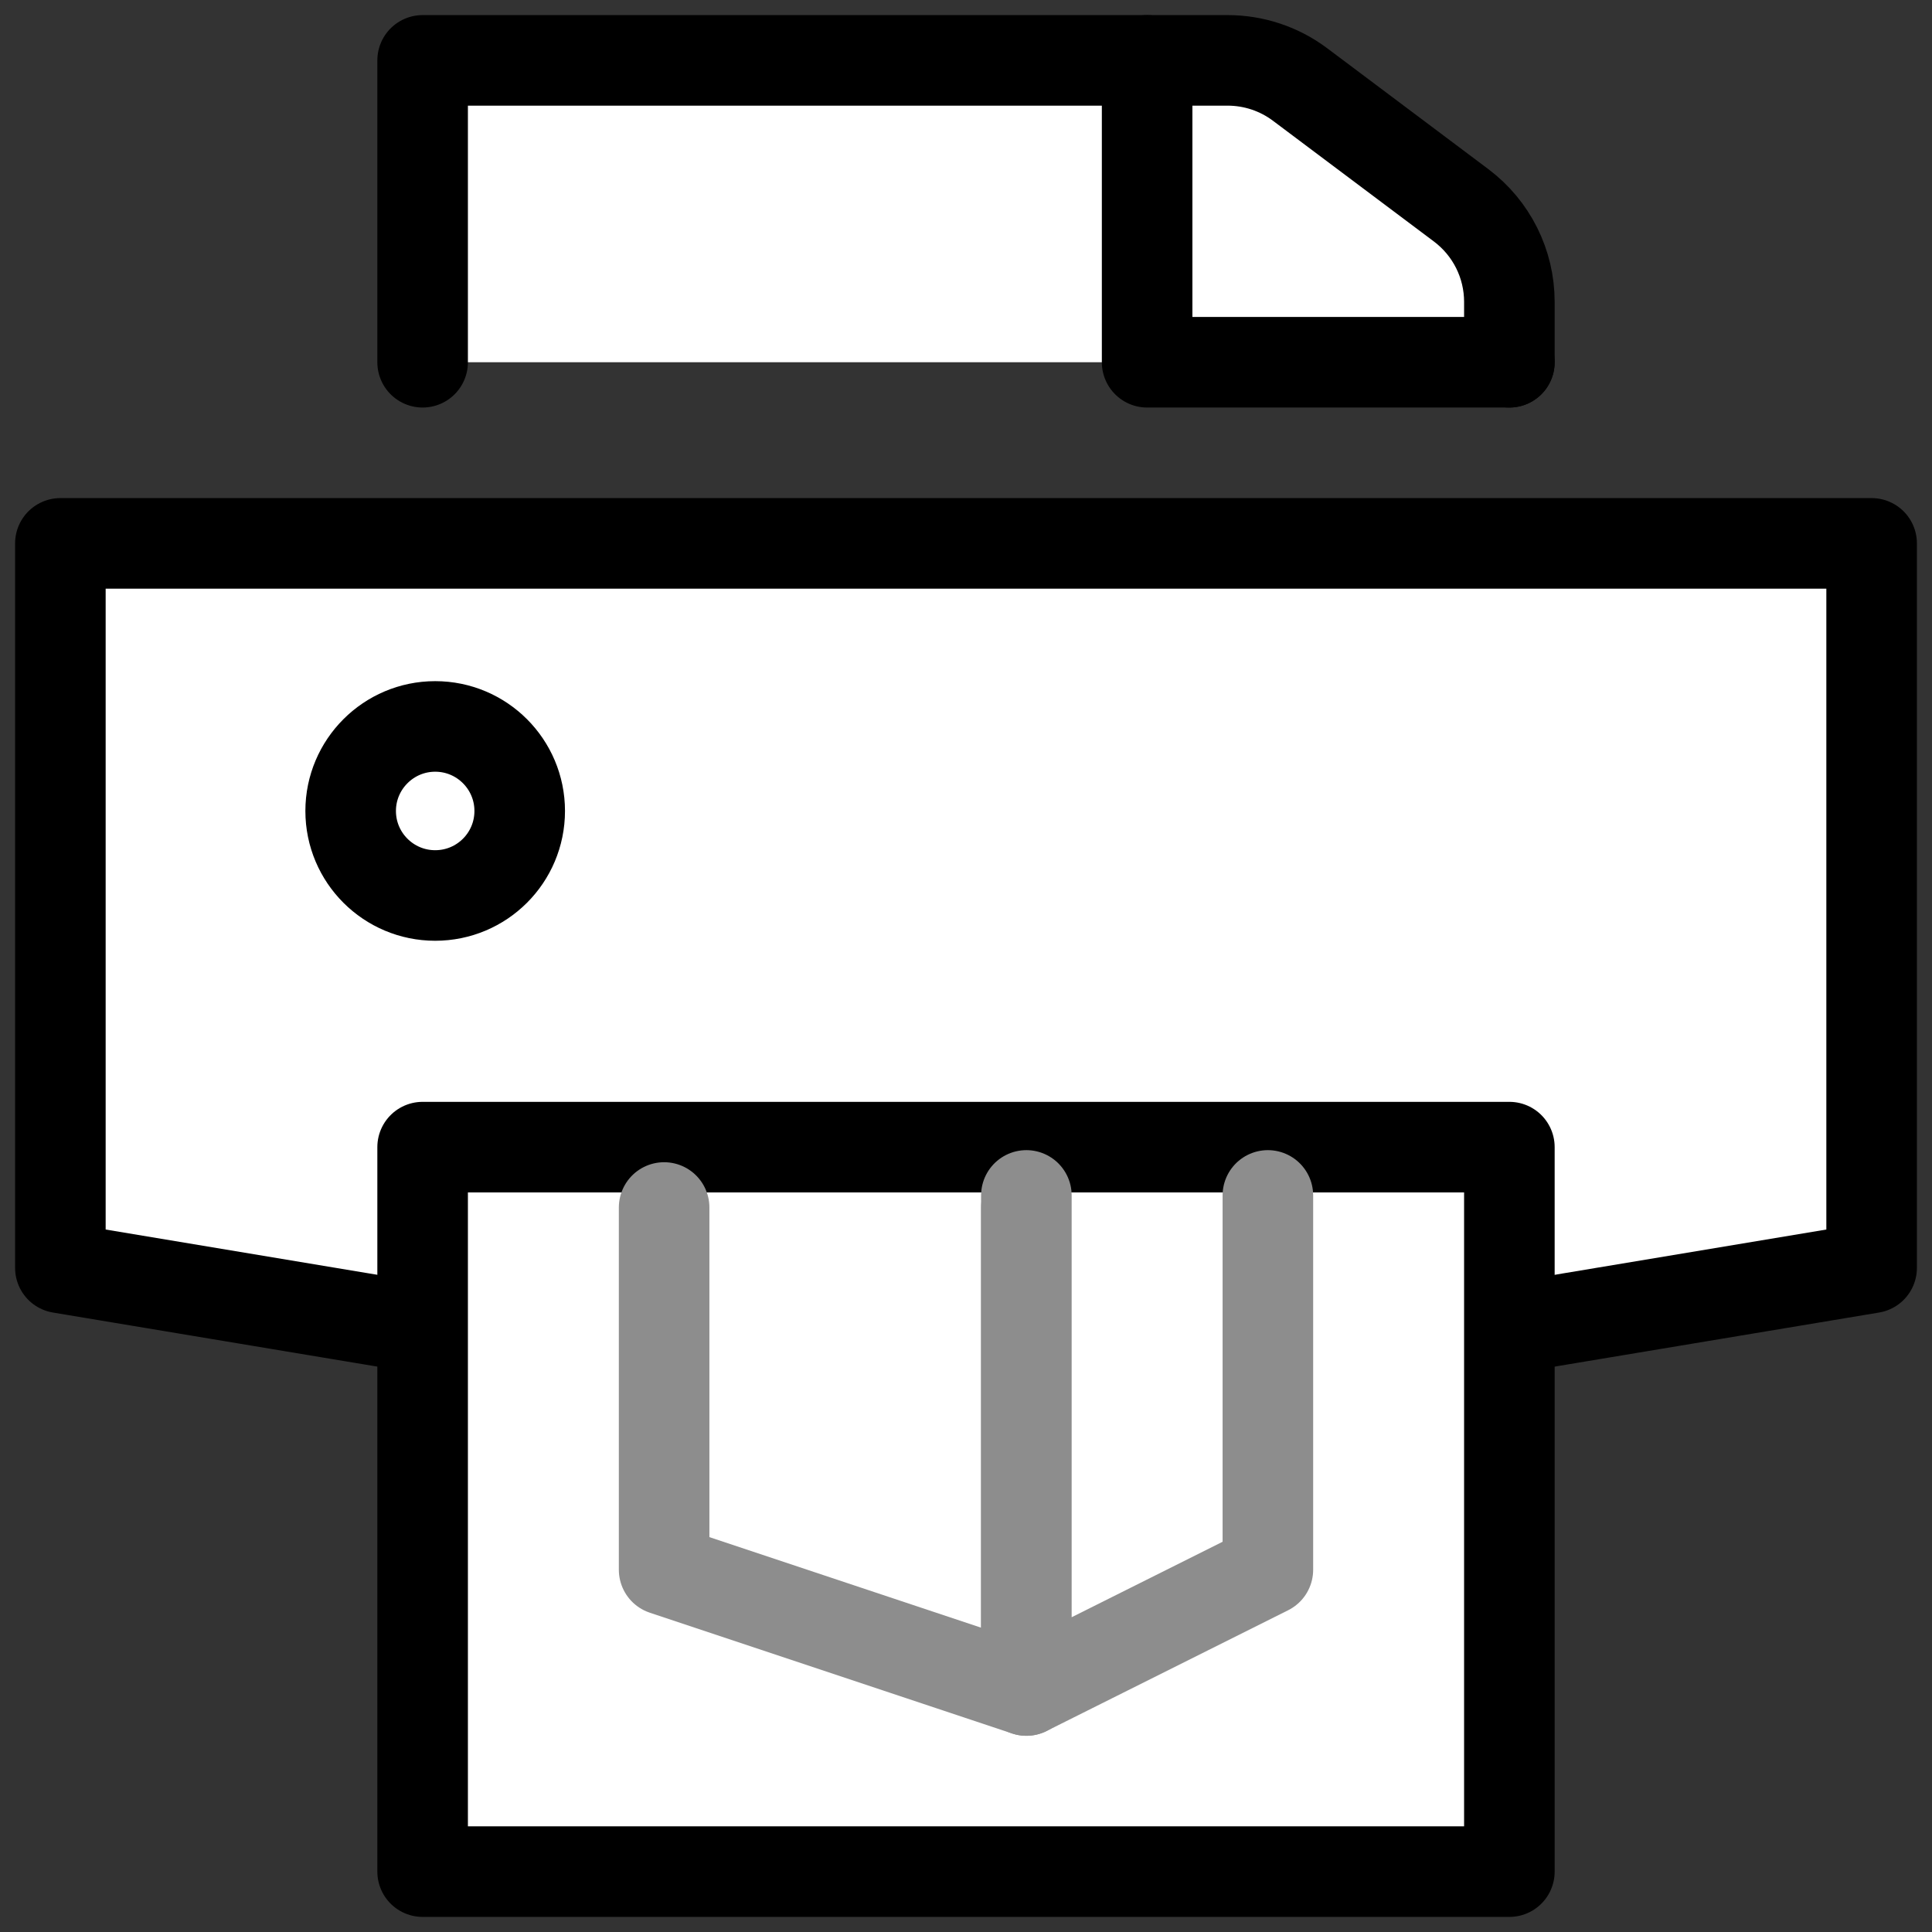 <?xml version="1.0" encoding="UTF-8"?>
<svg width="16px" height="16px" viewBox="0 0 16 16" version="1.1" xmlns="http://www.w3.org/2000/svg" xmlns:xlink="http://www.w3.org/1999/xlink">
    <rect x="0" y="0" width="16" height="16" fill="#333333" stroke="none"/>
    <title>fichier/document-print</title>
    <g id="fichier/document-print" stroke="none" stroke-width="1" fill="none" fill-rule="evenodd">
        <g id="Group" fill="#DDDDDD" fill-rule="nonzero" opacity="0">
            <g id="Rectangle-Copy-25">
                <rect x="0" y="0" width="16" height="16"></rect>
            </g>
        </g>
        <polyline id="Path-Copy-8" stroke="#000000" stroke-width="0.75" fill="#FFFFFF" stroke-linecap="round" stroke-linejoin="round" points="3.5 11 0.5 10.5 0.5 4.5 15.5 4.5 15.5 10.5 12.5 11"></polyline>
        <path d="M3.5,3 L3.5,0.5 L10.167,0.5 C10.383,0.5 10.594,0.57 10.767,0.7 L12.1,1.7 C12.352,1.889 12.5,2.185 12.5,2.5 L12.5,3 L12.5,3" id="Path-Copy-11" stroke="#000000" stroke-width="0.75" fill="#FFFFFF" stroke-linecap="round" stroke-linejoin="round"></path>
        <path d="M2.904,6.716 C2.904,7.103 3.218,7.416 3.604,7.416 C3.991,7.416 4.304,7.103 4.304,6.716 C4.304,6.33 3.991,6.016 3.604,6.016 C3.218,6.016 2.904,6.33 2.904,6.716 Z" id="Path-Copy-15" stroke="#000000" stroke-width="0.75" stroke-linecap="round" stroke-linejoin="round"></path>
        <polyline id="Path-Copy-14" stroke="#000000" stroke-width="0.75" stroke-linecap="round" stroke-linejoin="round" points="9.5 0.5 9.5 3 12.5 3"></polyline>
        <polygon id="Path-Copy-12" stroke="#000000" stroke-width="0.75" fill="#FFFFFF" stroke-linecap="round" stroke-linejoin="round" points="12.5 15.5 3.5 15.5 3.5 9.5 12.5 9.5"></polygon>
        <g id="Group-12-Copy" transform="translate(5.5, 9.9)" fill="#FFFFFF" fill-rule="nonzero" stroke="#8D8D8D" stroke-linecap="round" stroke-linejoin="round" stroke-width="0.75">
            <polyline id="Path" transform="translate(1.5, 2.1) scale(-1, 1) translate(-1.5, -2.1) " points="0 0.1 0 4.1 3 3.1 3 0.1"></polyline>
            <polyline id="Path" points="5 0 5 3.1 3 4.1 3 0"></polyline>
        </g>
    </g>
</svg>